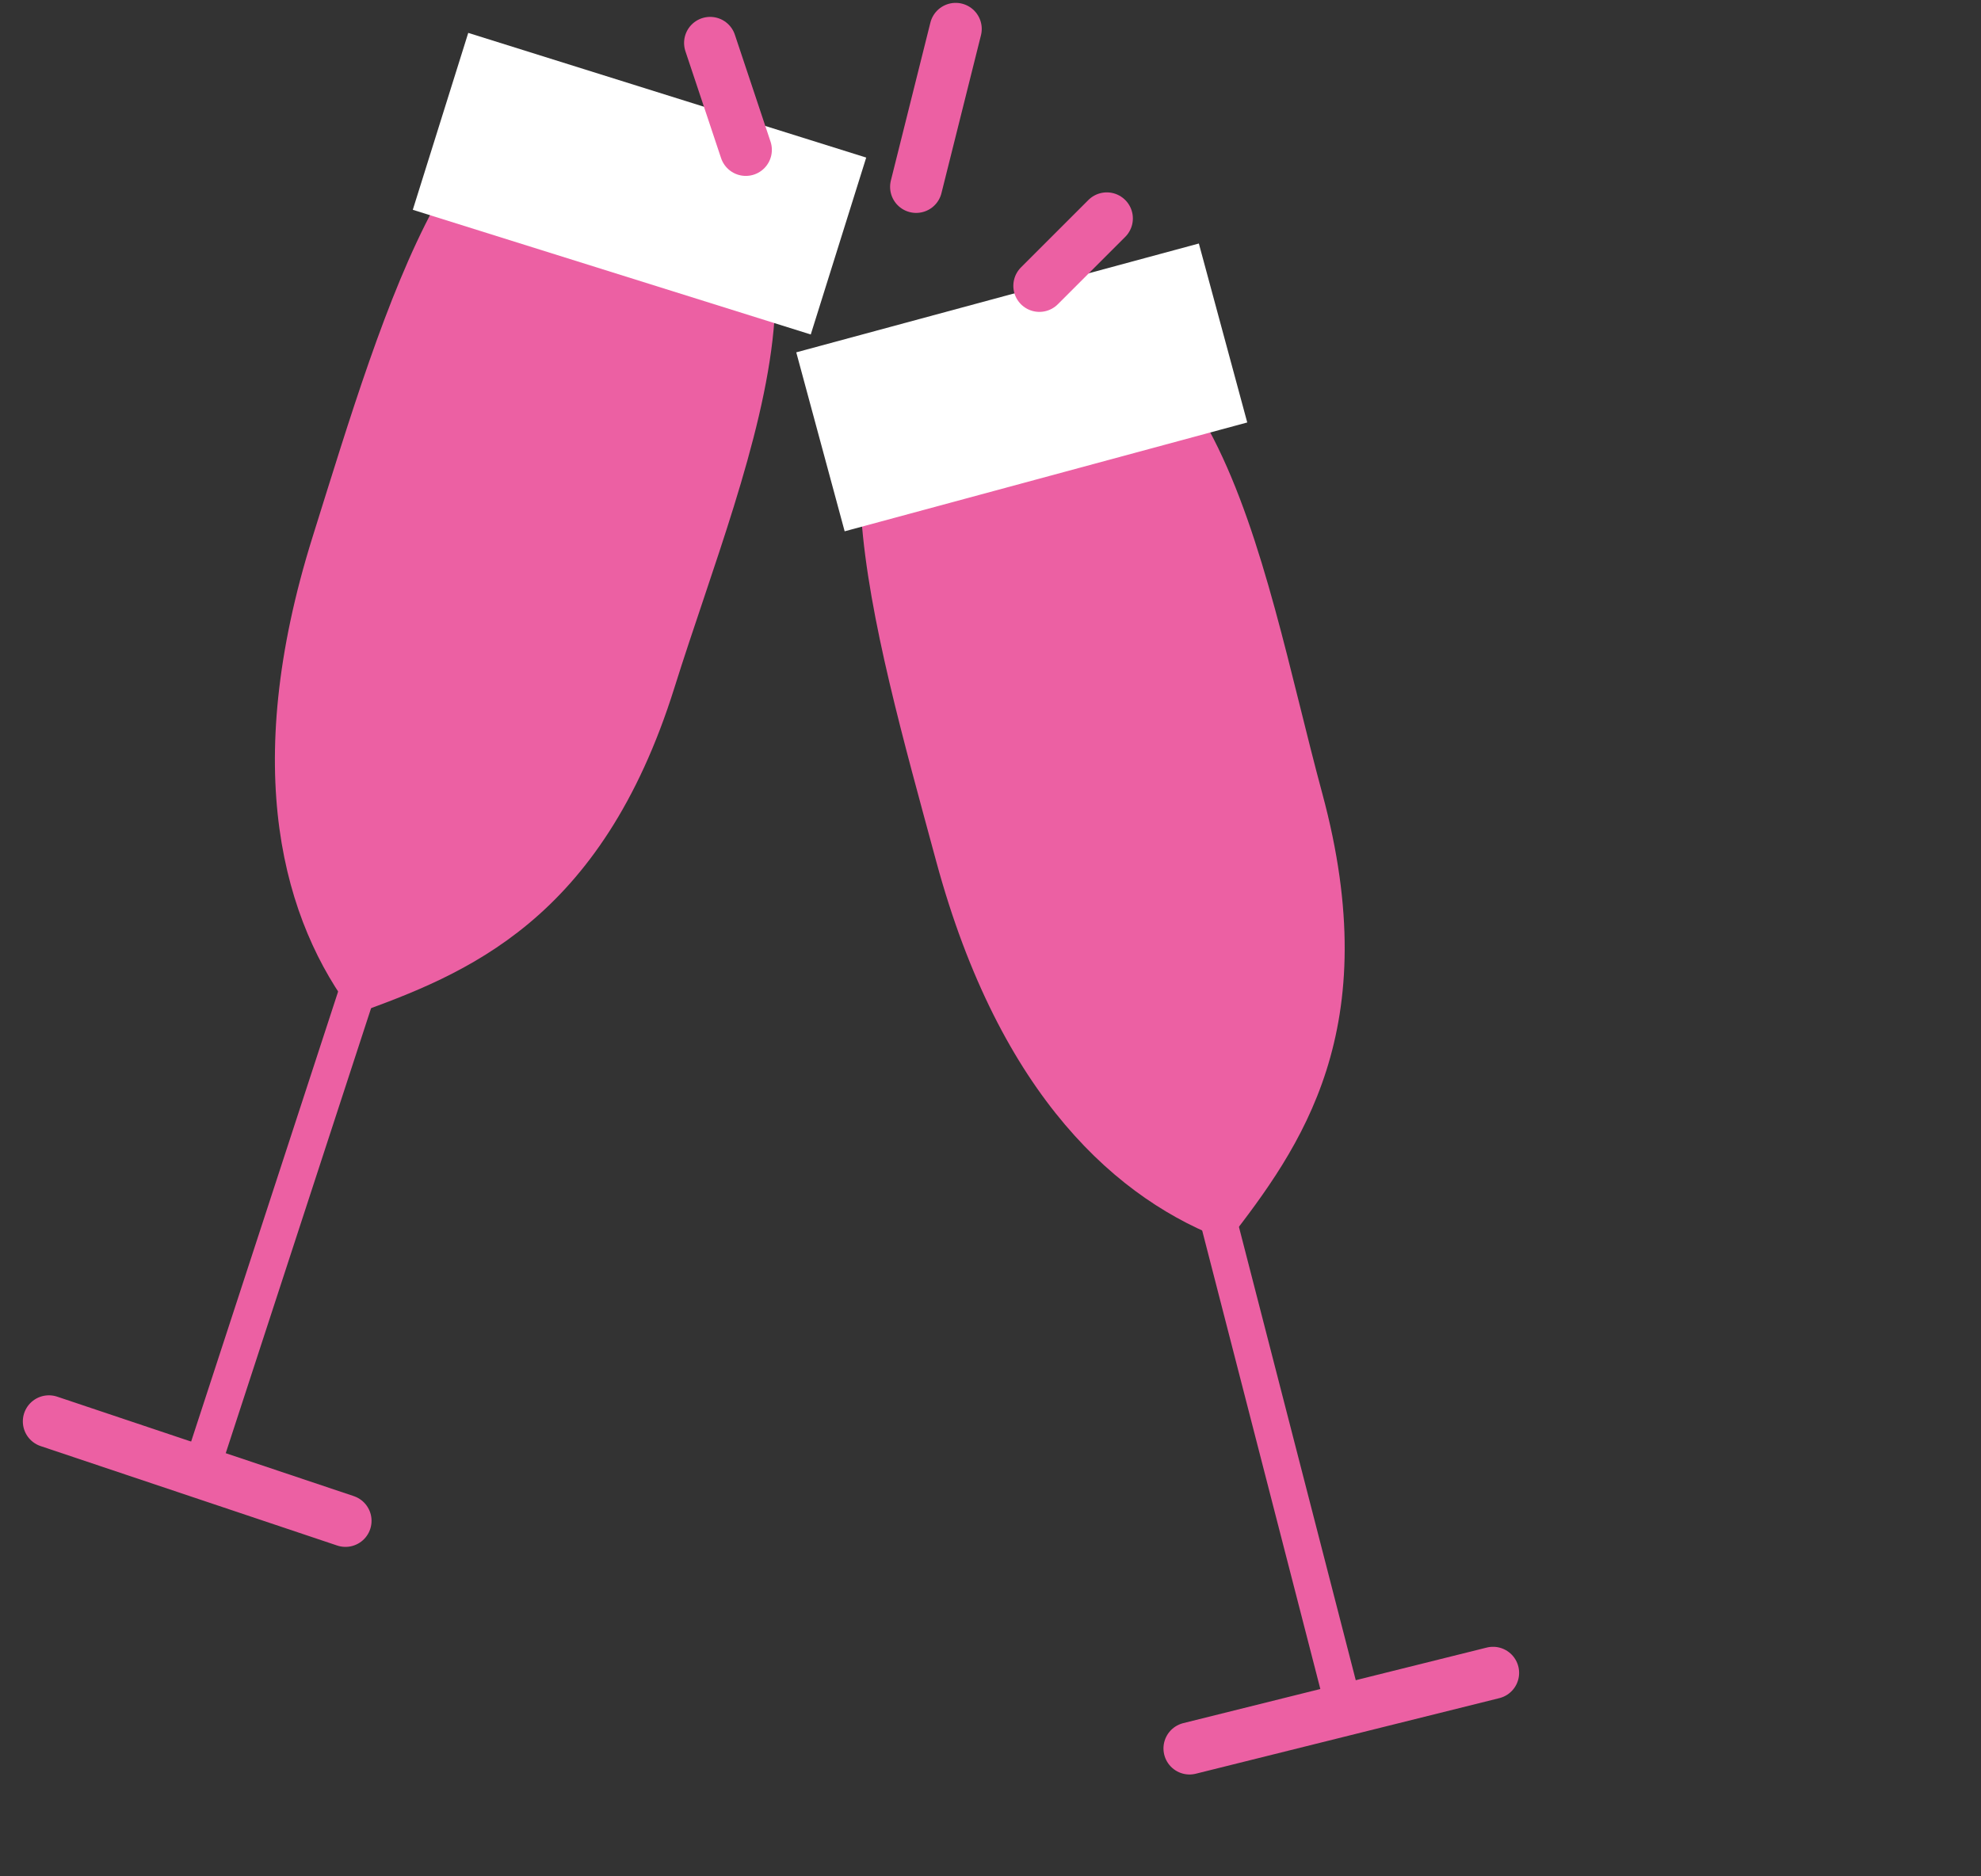 <svg width="38" height="36" viewBox="0 0 38 36" fill="none" xmlns="http://www.w3.org/2000/svg">
<rect x="0" y="0" width="38" height="36" fill="#333333" stroke="none"/>
<line x1="25.822" y1="32.924" x2="23.327" y2="23.24" stroke="#EC60A3" stroke-width="0.7"/>
<path d="M22.818 33.546L28.64 32.096" stroke="#EC60A3" stroke-linecap="round"/>
<path d="M25.364 15.222C26.589 19.754 24.949 22.011 23.555 23.811C21.46 23.049 19.183 21.051 17.957 16.52C16.732 11.988 15.228 6.946 18.337 6.064C23.359 4.64 24.139 10.691 25.364 15.222Z" fill="#EC60A3"/>
<rect x="15.274" y="6.76" width="8" height="3.557" transform="rotate(-15.13 15.274 6.76)" fill="white"/>
<line x1="3.805" y1="28.362" x2="6.909" y2="18.856" stroke="#EC60A3" stroke-width="0.7"/>
<path d="M0.938 27.271L6.627 29.179" stroke="#EC60A3" stroke-linecap="round"/>
<path d="M12.938 13.191C11.534 17.671 8.938 18.691 6.794 19.46C5.438 17.691 4.592 14.782 5.996 10.302C7.4 5.822 8.843 0.763 11.938 1.691C16.938 3.191 14.342 8.711 12.938 13.191Z" fill="#EC60A3"/>
<rect x="8.982" y="0.631" width="8" height="3.557" transform="rotate(17.4 8.982 0.631)" fill="white"/>
<line x1="14.306" y1="2.875" x2="13.622" y2="0.824" stroke="#EC60A3" stroke-linecap="round"/>
<line x1="19.938" y1="5.484" x2="21.231" y2="4.191" stroke="#EC60A3" stroke-linecap="round"/>
<line x1="17.574" y1="3.585" x2="18.332" y2="0.555" stroke="#EC60A3" stroke-linecap="round"/>
</svg>
